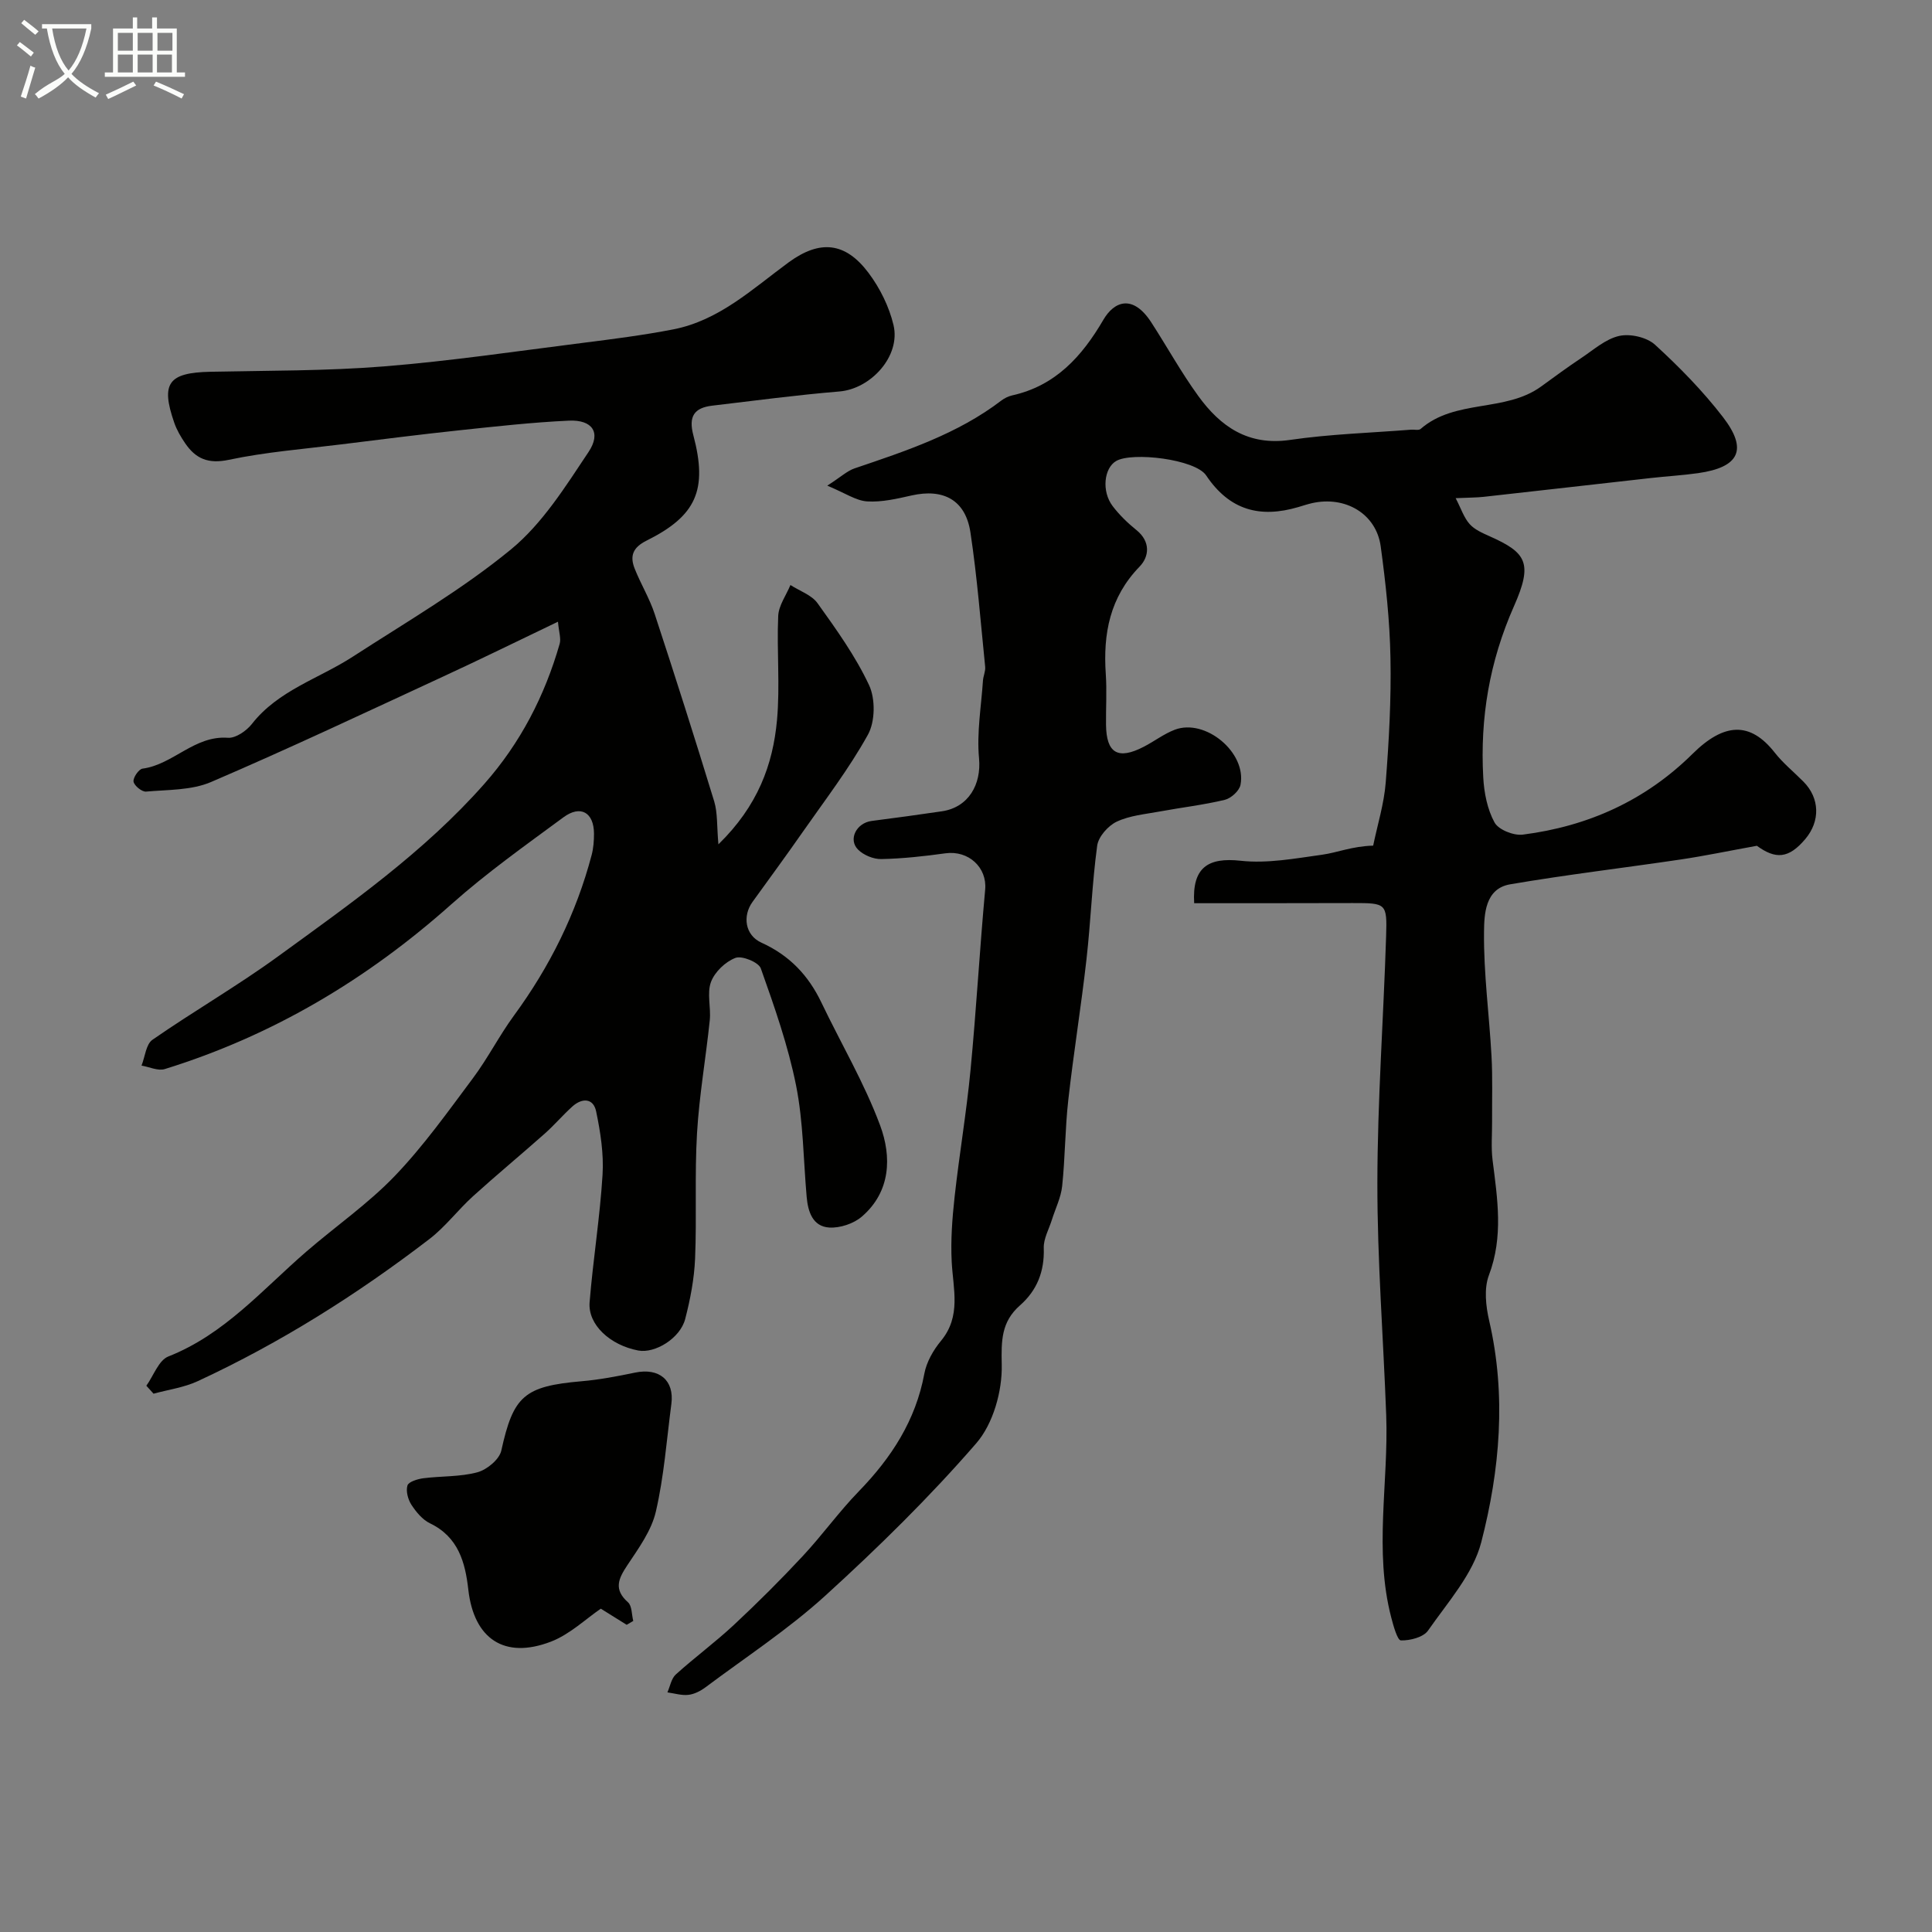 <svg enable-background="new 0 0 400 400" viewBox="0 0 400 400" xmlns="http://www.w3.org/2000/svg"><rect x="0" y="0" width="400" height="400" fill="#808080" stroke="none"/><path d="m6.4 11.7c-1-.8-1.9-1.6-2.9-2.3l.6-.7c.9.7 1.9 1.4 2.9 2.2zm-2.1 8.3c.7-2.1 1.4-4.2 2-6.4.2.1.6.3 1 .4-.7 2.3-1.3 4.4-1.9 6.4zm3-12.8c-1.1-.9-2.1-1.7-2.9-2.4l.6-.7c1 .8 2 1.5 3 2.4zm1.4-1.3v-.9h10.2v.9c-.9 4.2-2.3 7.3-4.1 9.4 1.3 1.4 3.2 2.7 5.7 4-.2.2-.4.5-.7.9-2.5-1.4-4.4-2.7-5.7-4.2-1.4 1.5-3.5 3-6.1 4.4 0 0 0 0-.1-.1-.3-.4-.5-.7-.7-.8 2.7-2.3 4.7-2.8 6.2-4.2-1.8-2.2-3-5.3-3.7-9.4zm9.2 0h-7.1c.6 3.8 1.7 6.7 3.4 8.7 1.7-2 2.9-4.8 3.7-8.7z" fill="#fbfcfa"/><path d="m31.6 3.6h.9v2.3h4.1v9.1h1.7v.9h-16.6v-.9h1.7v-9.1h4.1v-2.3h.9v2.3h3.1v-2.3zm-4 13.3.6.8c-1.9.9-3.8 1.9-5.8 2.8-.2-.3-.3-.6-.5-.9 2-.9 3.9-1.8 5.7-2.7zm-3.2-10.1v3.7h3.1v-3.7zm0 4.5v3.7h3.1v-3.7zm4.1-4.5v3.7h3.1v-3.7zm0 4.5v3.7h3.1v-3.7zm9.1 9.1c-2.1-1.1-4.1-2-5.8-2.7l.5-.8c2.2.9 4.1 1.8 5.8 2.6zm-1.9-13.6h-3.1v3.7h3.1zm-3.2 4.5v3.7h3.1v-3.7z" fill="#fbfcfa"/><g fill="#010100"><path d="m247.24 187c-.44-7.41 2.87-9.53 9.63-8.79 5.52.61 11.28-.48 16.87-1.25 3.16-.44 6.19-1.76 10.56-1.88.9-4.36 2.26-8.69 2.6-13.09.67-8.57 1.15-17.2.98-25.79-.14-7.71-.98-15.43-2.02-23.08-.92-6.75-7.33-10.52-14.26-8.94-.95.22-1.88.53-2.82.81-7.9 2.32-14.21.68-19.06-6.56-2.25-3.36-15.3-4.91-18.62-2.99-2.54 1.46-3.06 6.29-.74 9.34 1.4 1.84 3.11 3.5 4.92 4.96 2.97 2.39 2.67 5.49.66 7.57-6.16 6.35-7.57 13.87-7 22.23.24 3.48.01 7 .05 10.49.06 5.93 2.47 7.35 7.83 4.57 2.17-1.12 4.15-2.66 6.41-3.52 6.34-2.4 14.92 4.75 13.6 11.42-.24 1.24-1.96 2.79-3.26 3.1-4.42 1.06-8.97 1.58-13.45 2.41-3.02.56-6.22.83-8.92 2.11-1.78.84-3.79 3.11-4.04 4.97-1.06 7.81-1.33 15.73-2.22 23.56-1.1 9.74-2.68 19.42-3.77 29.16-.66 5.89-.64 11.85-1.26 17.75-.25 2.37-1.39 4.64-2.12 6.96-.61 1.96-1.76 3.95-1.69 5.89.16 4.82-1.39 8.75-4.93 11.86-3.87 3.41-3.88 7.28-3.77 12.31.12 5.45-1.78 12.21-5.28 16.24-9.67 11.15-20.29 21.57-31.22 31.52-7.68 6.99-16.49 12.75-24.84 19-1.02.76-2.3 1.42-3.53 1.56-1.41.16-2.89-.31-4.35-.51.56-1.26.81-2.87 1.74-3.71 3.89-3.52 8.15-6.65 11.99-10.23 4.92-4.59 9.7-9.35 14.29-14.28 4.03-4.32 7.5-9.18 11.62-13.42 6.74-6.95 11.76-14.66 13.56-24.37.45-2.4 1.85-4.85 3.44-6.77 4.23-5.11 2.51-10.73 2.22-16.37-.23-4.46.11-8.99.6-13.44.97-8.78 2.46-17.5 3.3-26.28 1.19-12.43 1.89-24.91 3.03-37.35.42-4.54-3.42-8.17-8.25-7.5-4.39.61-8.83 1.1-13.25 1.19-1.62.04-3.67-.81-4.82-1.96-2.1-2.11-.33-5.52 2.81-5.93 4.86-.63 9.71-1.28 14.55-2 5.54-.82 8.19-5.59 7.69-10.96-.5-5.28.45-10.71.81-16.07.06-.97.55-1.95.46-2.88-.94-9.28-1.66-18.6-3.05-27.82-1.01-6.71-5.58-9.15-12.19-7.66-3.02.68-6.17 1.42-9.2 1.23-2.31-.15-4.53-1.72-8.25-3.26 2.83-1.82 4.11-3.05 5.63-3.57 10.64-3.61 21.32-7.11 30.42-14.06.63-.48 1.43-.87 2.2-1.05 8.99-1.99 14.48-8.07 18.91-15.66 2.23-3.83 6.09-5.36 9.91.52 3.28 5.06 6.2 10.38 9.74 15.25 4.6 6.35 10.34 10.36 19 9.1 8.28-1.21 16.71-1.46 25.07-2.12.66-.05 1.56.19 1.96-.15 7.17-6.25 17.53-3.38 24.97-8.8 2.74-2 5.48-4.01 8.3-5.89 2.54-1.69 5.03-3.94 7.85-4.57 2.28-.51 5.71.27 7.41 1.82 5.04 4.61 9.89 9.56 14.06 14.97 5.22 6.76 3.39 10.41-5.14 11.62-3.24.46-6.52.64-9.78 1.01-11.55 1.29-23.1 2.62-34.66 3.9-1.48.16-2.97.14-5.75.27 1.13 2.18 1.71 4.04 2.89 5.36 1.03 1.16 2.66 1.86 4.13 2.52 7.6 3.39 9.04 5.49 5.05 14.49-5.09 11.5-7.03 23.15-6.36 35.42.17 3.19.84 6.62 2.34 9.36.82 1.5 3.96 2.75 5.85 2.51 13.49-1.72 25.37-7.05 35.15-16.73 6.52-6.45 11.91-6.74 17.01-.25 1.73 2.21 3.98 4.02 5.97 6.04 3.35 3.39 3.49 8.13.37 11.84-3.48 4.13-6.17 4.22-10.04 1.41-6.06 1.1-10.88 2.11-15.73 2.83-11.78 1.75-23.62 3.14-35.36 5.15-5.23.9-5.36 6.29-5.4 9.92-.09 8.53 1.08 17.08 1.55 25.63.25 4.48.09 8.97.12 13.46.02 2.7-.23 5.42.1 8.08 1.01 8 2.27 15.86-.76 23.85-1.04 2.76-.64 6.4.06 9.42 3.58 15.46 2.22 30.89-1.64 45.85-1.71 6.62-6.93 12.41-11.01 18.28-.97 1.4-3.73 2.1-5.63 2.05-.72-.02-1.55-3.02-2-4.75-3.61-13.87-.53-27.92-1.04-41.87-.59-16.03-1.85-32.05-1.83-48.08.02-17.03 1.27-34.06 1.81-51.1.22-6.85.02-6.86-6.91-6.86-10.83.03-21.64.03-32.83.03z"/><path d="m148.74 174.81c8.16-7.96 11.28-16.49 12.13-25.72.65-7.14-.07-14.39.25-21.57.1-2.17 1.65-4.27 2.53-6.4 1.91 1.24 4.4 2.06 5.63 3.79 3.89 5.43 7.85 10.95 10.66 16.96 1.32 2.83 1.26 7.52-.24 10.23-3.93 7.1-8.94 13.61-13.61 20.3-3.36 4.82-6.85 9.56-10.29 14.33-2.09 2.89-1.58 6.89 1.85 8.44 5.8 2.63 9.72 6.76 12.41 12.39 4.06 8.49 8.9 16.67 12.16 25.44 2.41 6.48 2.22 13.71-3.78 18.88-1.69 1.46-4.51 2.4-6.74 2.27-3.44-.21-4.42-3.28-4.69-6.36-.68-7.7-.69-15.52-2.19-23.05-1.65-8.25-4.48-16.29-7.3-24.24-.45-1.28-3.9-2.69-5.25-2.18-2.08.79-4.3 2.91-5.07 4.99-.87 2.34.02 5.28-.25 7.92-.81 7.81-2.18 15.57-2.64 23.39-.51 8.63-.04 17.31-.4 25.96-.18 4.2-.99 8.43-2.05 12.51-1.04 4-6.25 7.17-9.71 6.52-5.83-1.1-10.45-5.34-10.08-9.97.71-8.81 2.14-17.58 2.68-26.4.27-4.35-.43-8.85-1.33-13.15-.58-2.76-2.9-2.81-4.9-1.02-1.98 1.78-3.71 3.83-5.7 5.6-4.92 4.37-10 8.57-14.88 12.99-3.13 2.84-5.73 6.34-9.06 8.89-14.95 11.46-30.82 21.47-47.93 29.4-2.84 1.32-6.1 1.76-9.16 2.6-.5-.55-.99-1.1-1.49-1.65 1.5-2.08 2.55-5.27 4.56-6.06 11.61-4.57 19.48-13.85 28.52-21.67 6.09-5.27 12.8-9.91 18.34-15.68 5.96-6.21 11.01-13.32 16.18-20.24 3.09-4.13 5.45-8.81 8.5-12.98 7.42-10.12 12.9-21.14 16.1-33.27.37-1.41.48-2.93.48-4.4-.02-4.38-2.76-6.01-6.32-3.39-7.87 5.8-15.89 11.49-23.18 17.98-17.45 15.56-37.03 27.23-59.37 34.15-1.4.43-3.2-.45-4.81-.72.73-1.83.92-4.42 2.27-5.35 8.53-5.92 17.57-11.13 25.97-17.24 15.03-10.93 30.28-21.63 42.72-35.72 7.49-8.48 12.51-18.22 15.61-29 .32-1.11-.16-2.45-.35-4.59-8.38 4.01-15.99 7.76-23.68 11.31-16 7.4-31.95 14.93-48.15 21.88-4.04 1.73-8.92 1.58-13.45 1.98-.85.08-2.44-1.21-2.59-2.06-.14-.8 1.07-2.58 1.85-2.69 6.35-.84 10.74-6.9 17.68-6.39 1.6.12 3.84-1.42 4.96-2.85 5.47-6.99 13.88-9.39 20.9-13.94 11.08-7.18 22.61-13.88 32.76-22.22 6.5-5.34 11.28-13.01 16.05-20.16 2.68-4.02.79-6.71-4.06-6.49-7.59.35-15.16 1.2-22.72 2-8.15.87-16.27 1.9-24.4 2.91-7.78.97-15.65 1.58-23.3 3.2-4.26.9-6.84-.22-9.03-3.42-.91-1.33-1.75-2.77-2.27-4.28-2.84-8.19-1.19-10.35 7.52-10.53 11.97-.25 23.97-.16 35.89-1.11 13.71-1.1 27.35-3.13 41.01-4.85 6.31-.8 12.64-1.6 18.88-2.81 9.52-1.85 16.41-8.38 23.91-13.88 6.51-4.77 11.77-4.16 16.52 2.15 2.37 3.15 4.28 7 5.19 10.82 1.53 6.42-4.67 13.22-11.2 13.76-8.8.73-17.57 1.9-26.35 2.94-3.7.44-4.93 2.21-3.89 6.12 3 11.31.62 16.69-9.67 21.81-2.9 1.44-3.51 3.22-2.47 5.83 1.26 3.17 3.08 6.15 4.14 9.38 4.24 12.9 8.36 25.84 12.33 38.83.71 2.39.52 5.06.86 8.85z"/><path d="m129.75 336.4c-1.82-1.13-3.63-2.27-5.36-3.34-3.1 2.11-6.4 5.31-10.34 6.83-9.65 3.7-15.94-.61-17.09-10.77-.64-5.67-2.07-10.91-7.93-13.73-1.56-.75-2.87-2.34-3.85-3.84-.71-1.1-1.18-2.83-.82-4 .24-.77 2.08-1.33 3.26-1.49 3.74-.48 7.63-.27 11.22-1.24 1.97-.53 4.55-2.66 4.95-4.49 2.49-11.29 4.7-13.33 16.64-14.36 3.72-.32 7.41-1.03 11.07-1.79 4.97-1.03 8.14 1.59 7.5 6.48-.98 7.45-1.52 15-3.21 22.29-.91 3.95-3.57 7.6-5.89 11.09-1.86 2.8-2.91 5.01.12 7.7.84.75.75 2.54 1.09 3.86-.45.26-.9.53-1.36.8z"/></g></svg>